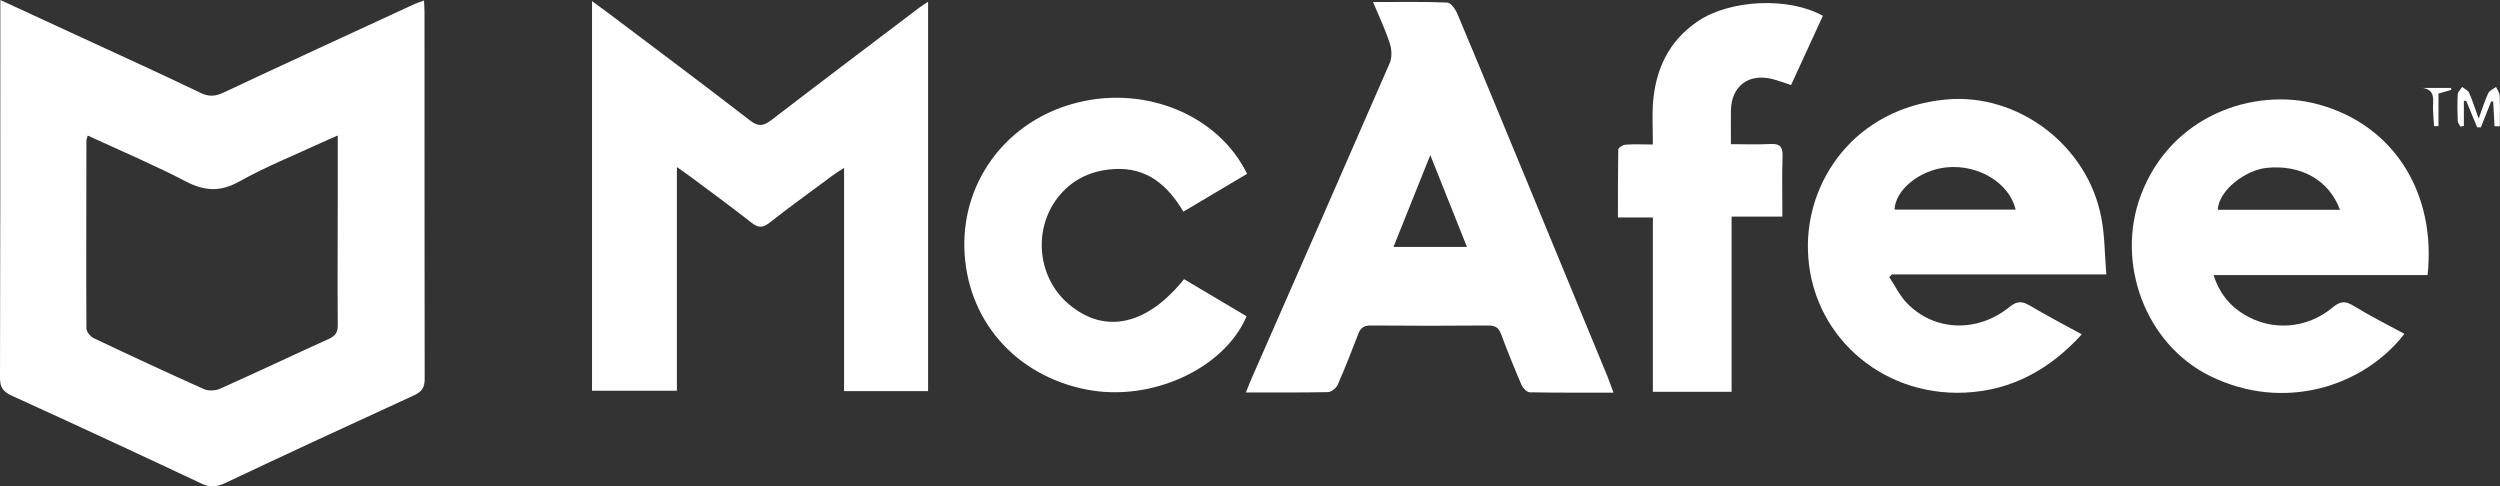 <?xml version="1.0" encoding="UTF-8"?>
<svg id="Capa_5" data-name="Capa 5" xmlns="http://www.w3.org/2000/svg" viewBox="0 0 146.7 28.53">
  <rect x="0" y="0" width="146.7" height="28.53" fill="#333333" stroke="none"/>
  <defs>
    <style>
      .cls-1 {
        fill: #fff;
        stroke-width: 0px;
      }
    </style>
  </defs>
  <g id="ew0psS">
    <g>
      <path class="cls-1" d="M.02,0c1.69.78,3.25,1.5,4.81,2.22,2.32,1.07,4.65,2.13,6.96,3.24.49.23.87.19,1.33-.03,3.73-1.75,7.48-3.47,11.22-5.2.16-.07.33-.12.54-.2.01.25.03.45.03.65,0,7.19,0,14.37.01,21.56,0,.52-.18.75-.63.96-3.71,1.7-7.4,3.41-11.09,5.15-.49.23-.89.26-1.39.02-3.71-1.75-7.43-3.47-11.16-5.17C.18,22.97,0,22.73,0,22.18.02,15.09.02,7.99.02.9c0-.25,0-.49,0-.9ZM5.15,7.95c-.05.17-.08.23-.08.29,0,3.67-.02,7.34,0,11.02,0,.2.23.49.42.58,2.15,1.02,4.3,2.02,6.47,2.99.26.12.67.1.93-.01,2.15-.96,4.28-1.97,6.42-2.94.39-.18.52-.4.51-.82-.02-2.61,0-5.21,0-7.82v-3.29c-.36.16-.65.28-.93.41-1.62.75-3.29,1.42-4.85,2.29-1.14.64-2.07.56-3.19-.03-1.84-.96-3.77-1.77-5.71-2.67Z"/>
      <path class="cls-1" d="M34.73.06c.36.27.65.47.93.68,2.79,2.1,5.58,4.19,8.34,6.32.5.39.8.34,1.27-.02,2.88-2.21,5.77-4.39,8.66-6.58.14-.11.3-.2.53-.36v22.85h-4.93v-13.1c-.3.2-.5.32-.69.46-1.24.92-2.49,1.82-3.7,2.77-.4.32-.67.28-1.05-.02-1.16-.91-2.35-1.78-3.53-2.66-.23-.17-.47-.34-.84-.6v13.13h-4.98V.06Z"/>
      <path class="cls-1" d="M80.58.12c1.54,0,2.94-.03,4.34.03.2,0,.47.37.58.62,1.32,3.13,2.61,6.27,3.91,9.41,1.64,3.97,3.28,7.95,4.92,11.92.12.29.21.58.35.94-1.7,0-3.3.01-4.91-.02-.17,0-.41-.25-.49-.44-.42-.98-.82-1.96-1.19-2.96-.14-.37-.32-.52-.74-.52-2.31.02-4.62.02-6.93,0-.42,0-.6.17-.73.53-.38.99-.77,1.99-1.2,2.96-.09.19-.37.42-.57.42-1.56.03-3.12.02-4.81.02.14-.34.23-.6.35-.86,2.7-6.15,5.41-12.31,8.09-18.47.14-.32.12-.79.01-1.13-.25-.79-.61-1.55-.99-2.45ZM83.93,9.1c-.76,1.9-1.45,3.62-2.16,5.39h4.31c-.71-1.79-1.39-3.49-2.15-5.39Z"/>
      <path class="cls-1" d="M123.6,16.1h-12.58c-.05.05-.11.11-.16.16.35.52.63,1.12,1.07,1.56,1.61,1.63,4.12,1.71,5.99.19.44-.36.74-.34,1.17-.09.99.58,2,1.12,3.07,1.7-1.89,2.07-4.11,3.29-6.86,3.42-5.01.22-9.08-3.49-9.21-8.35-.12-4.08,2.75-8.34,8.09-8.85,4.2-.4,8.33,2.66,9.13,6.96.2,1.05.19,2.14.29,3.29ZM118.28,12.3c-.38-1.58-2.19-2.66-4.06-2.48-1.57.16-3,1.31-3.05,2.48h7.11Z"/>
      <path class="cls-1" d="M142.44,16.14h-12.55c.34,1.06.93,1.79,1.79,2.31,1.64,1,3.69.85,5.2-.41.41-.34.7-.41,1.18-.12.98.6,2.01,1.12,3.03,1.67-2.33,3.03-7.01,4.65-11.43,2.46-3.75-1.86-5.53-6.59-4.04-10.58,1.76-4.71,6.64-6.35,10.36-5.36,4.58,1.22,6.98,5.32,6.47,10.03ZM137.31,12.31c-.65-1.76-2.31-2.66-4.3-2.46-1.22.12-2.82,1.3-2.87,2.46h7.18Z"/>
      <path class="cls-1" d="M73.15,18.56c-1.32,3.09-5.6,5.04-9.38,4.3-4.2-.81-7.07-4.12-7.18-8.29-.11-4.07,2.61-7.57,6.67-8.56,4.02-.99,8.25.77,9.92,4.19-1.21.72-2.43,1.44-3.74,2.22-.92-1.56-2.15-2.61-4.05-2.5-1.25.07-2.34.53-3.17,1.49-1.64,1.9-1.4,4.86.52,6.46,2.09,1.75,4.56,1.23,6.74-1.49,1.22.72,2.45,1.46,3.67,2.18Z"/>
      <path class="cls-1" d="M106.97.92c-.63,1.37-1.24,2.71-1.87,4.07-.41-.13-.76-.27-1.13-.36-1.39-.33-2.38.44-2.4,1.87-.01.61,0,1.22,0,1.96.8,0,1.56.03,2.31-.01.58-.03.74.18.72.74-.04,1.15-.01,2.3-.01,3.52h-2.98v10.28h-4.62v-10.23h-2.05c0-1.38,0-2.69.02-3.99,0-.1.27-.27.43-.28.49-.04.99-.01,1.6-.01,0-.83-.04-1.59,0-2.35.14-2.02.91-3.72,2.65-4.89,1.89-1.27,5.33-1.43,7.33-.31Z"/>
      <path class="cls-1" d="M146.18,5.95c-.2.51-.4,1.01-.6,1.52h-.22c-.21-.52-.43-1.04-.64-1.55-.05,0-.09,0-.14,0v1.47c-.07.01-.13.03-.2.04-.06-.11-.16-.22-.16-.33-.02-.52-.03-1.04,0-1.56,0-.15.17-.29.26-.44.14.12.35.2.41.35.19.43.33.88.56,1.51.22-.61.36-1.06.56-1.49.08-.16.3-.25.46-.37.07.17.2.33.21.5.03.6.01,1.21.01,1.81-.1,0-.21,0-.31,0-.03-.48-.05-.97-.08-1.45-.04,0-.09,0-.13-.01Z"/>
      <path class="cls-1" d="M142.05,5.16h1.77s.02.07.03.11c-.21.06-.43.13-.76.22v1.91h-.26c-.02-.32-.05-.65-.06-.98-.02-.53.2-1.2-.71-1.27Z"/>
    </g>
  </g>
</svg>